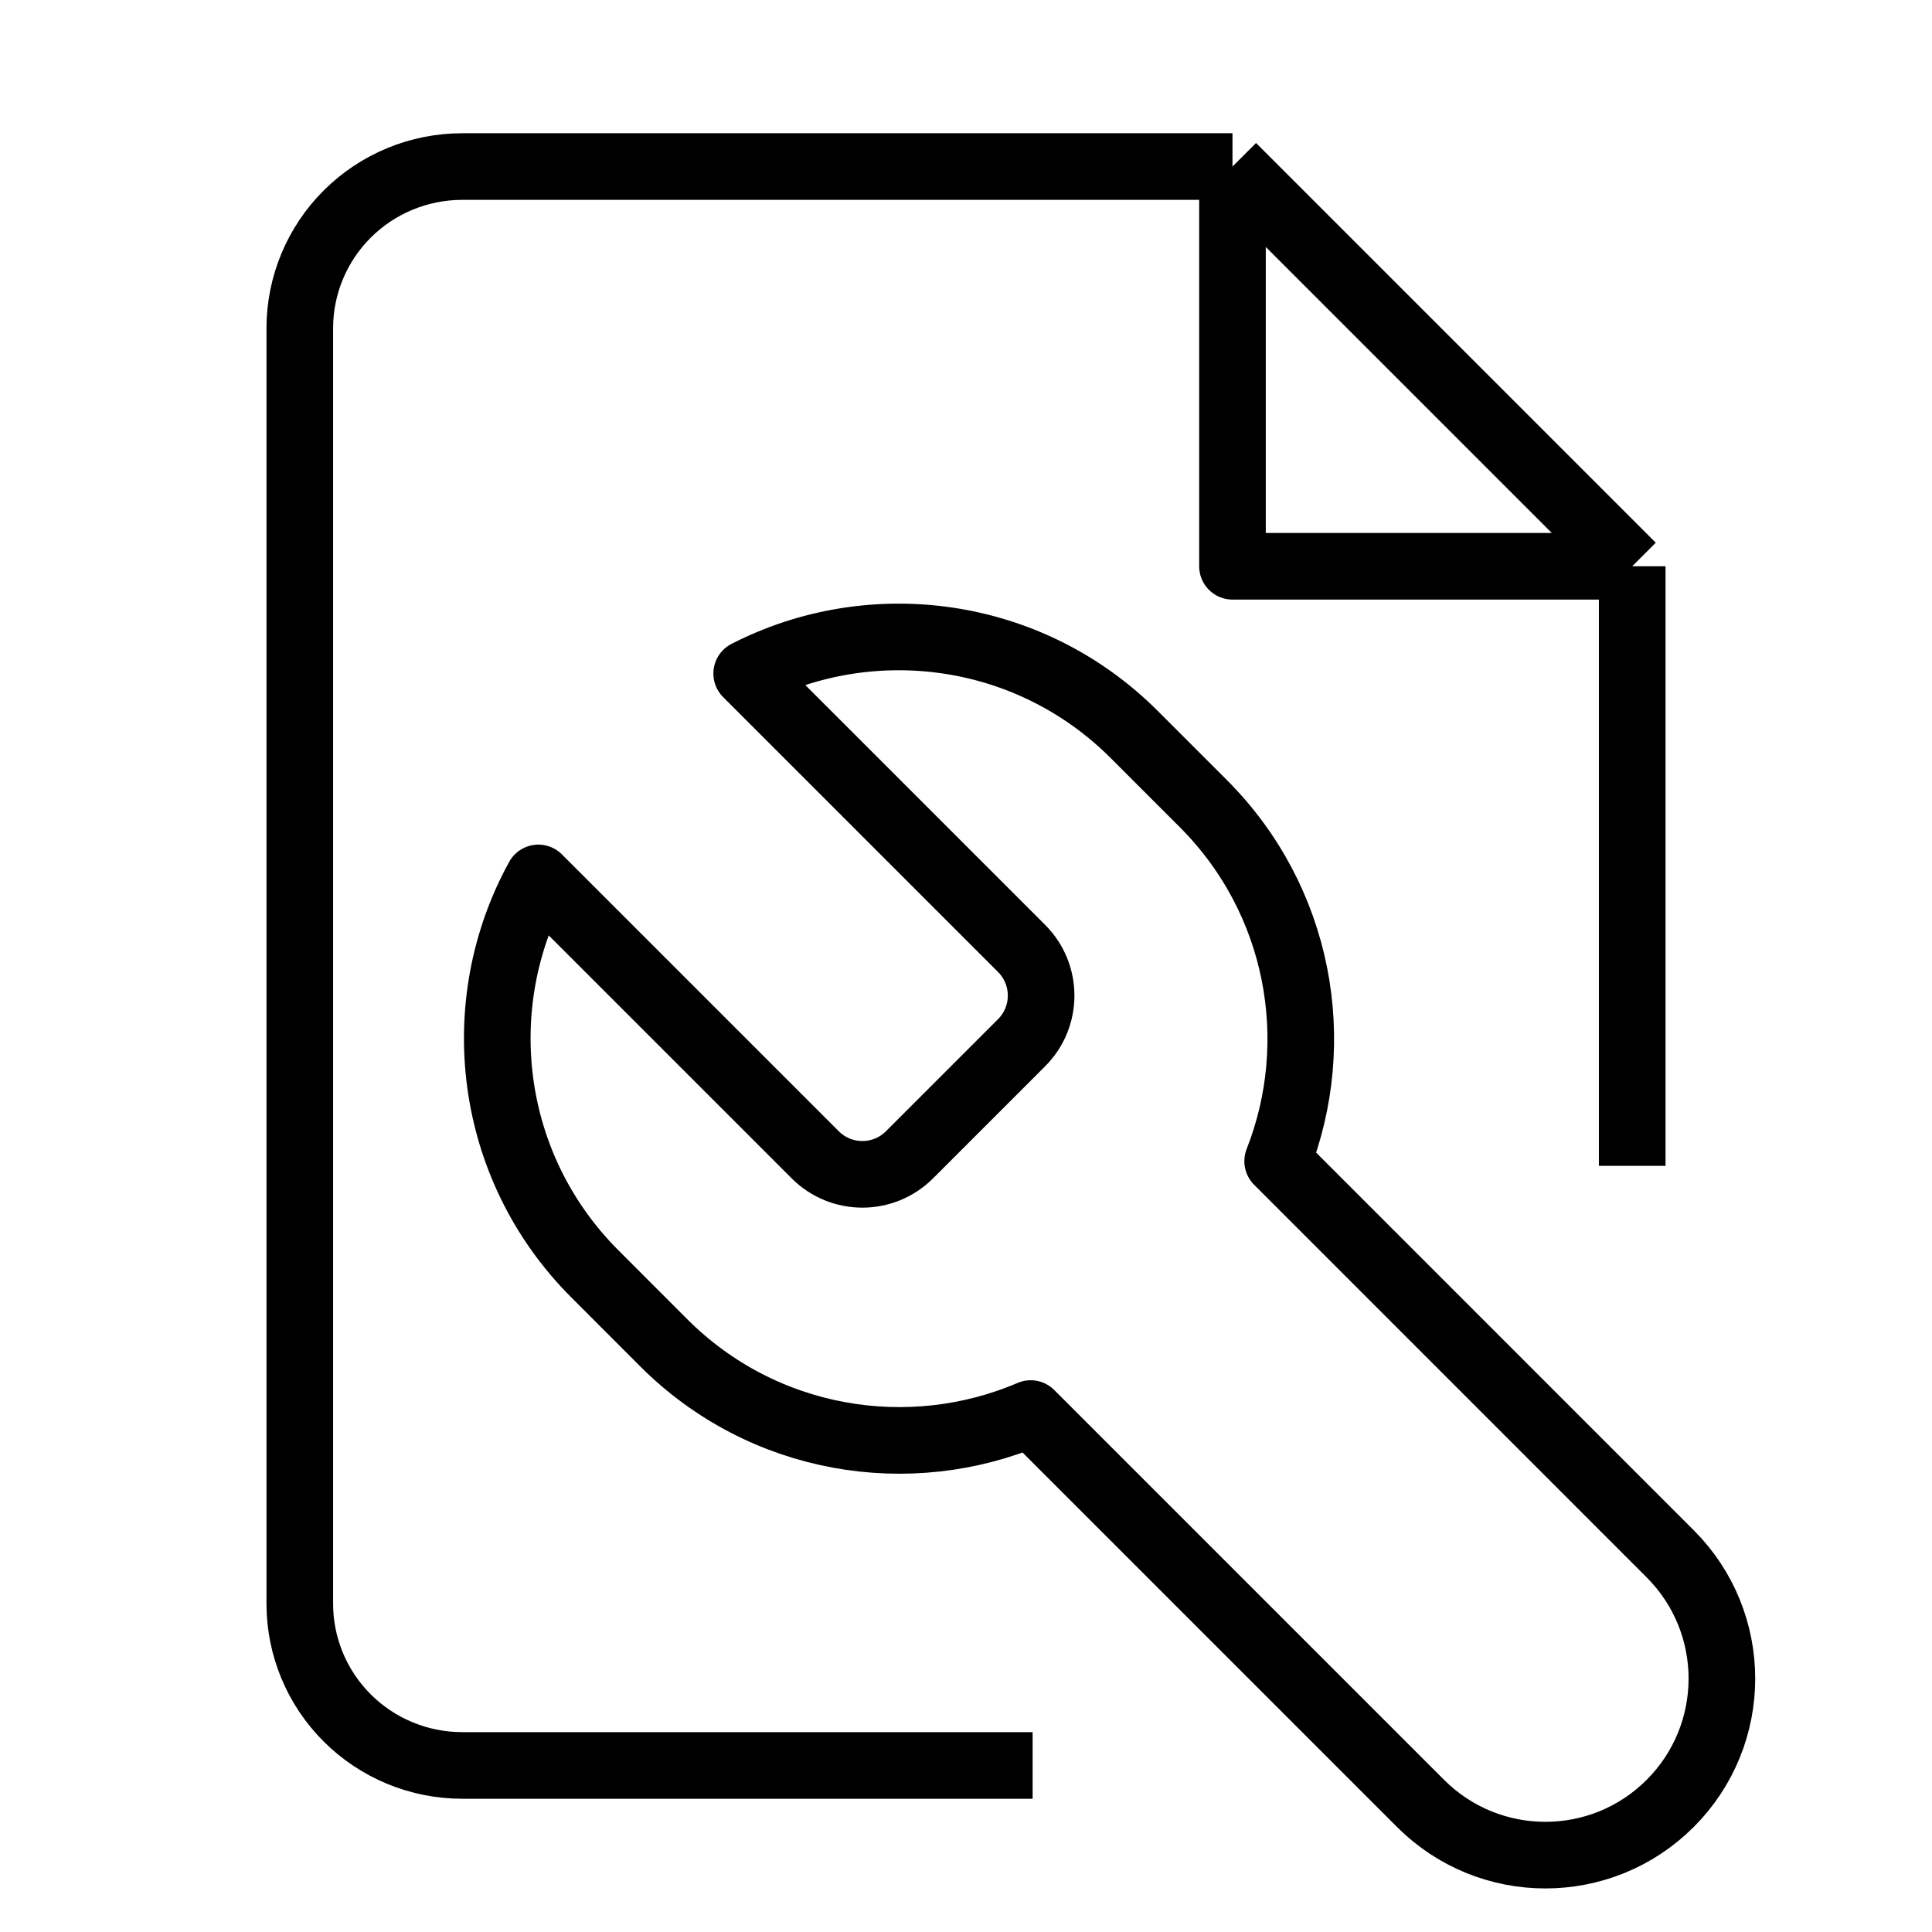 <svg width="29" height="29" viewBox="0 0 29 29" fill="none" xmlns="http://www.w3.org/2000/svg">
  <path d="M18.5 2.5H6.938C6.291 2.5 5.671 2.756 5.214 3.211C4.757 3.666 4.5 4.283 4.5 4.927V24.073C4.5 24.717 4.757 25.334 5.214 25.789C5.671 26.244 6.291 26.5 6.938 26.5H15.5M18.5 2.5L24.5 8.5M18.5 2.5V8.5H24.5M24.5 17.5V8.5M8.081 13.178C7.036 15.077 7.319 17.512 8.929 19.121L9.964 20.157C11.453 21.645 13.647 21.999 15.471 21.218L21.323 27.07C22.358 28.105 24.035 28.105 25.07 27.07C26.105 26.035 26.105 24.358 25.07 23.323L19.178 17.43C19.885 15.635 19.512 13.512 18.061 12.061L17.025 11.025C15.451 9.451 13.088 9.146 11.208 10.11L15.335 14.237C15.725 14.627 15.725 15.261 15.335 15.651L13.652 17.334C13.261 17.725 12.628 17.725 12.237 17.334L8.081 13.178Z" stroke="black" stroke-linejoin="round"/>
</svg>